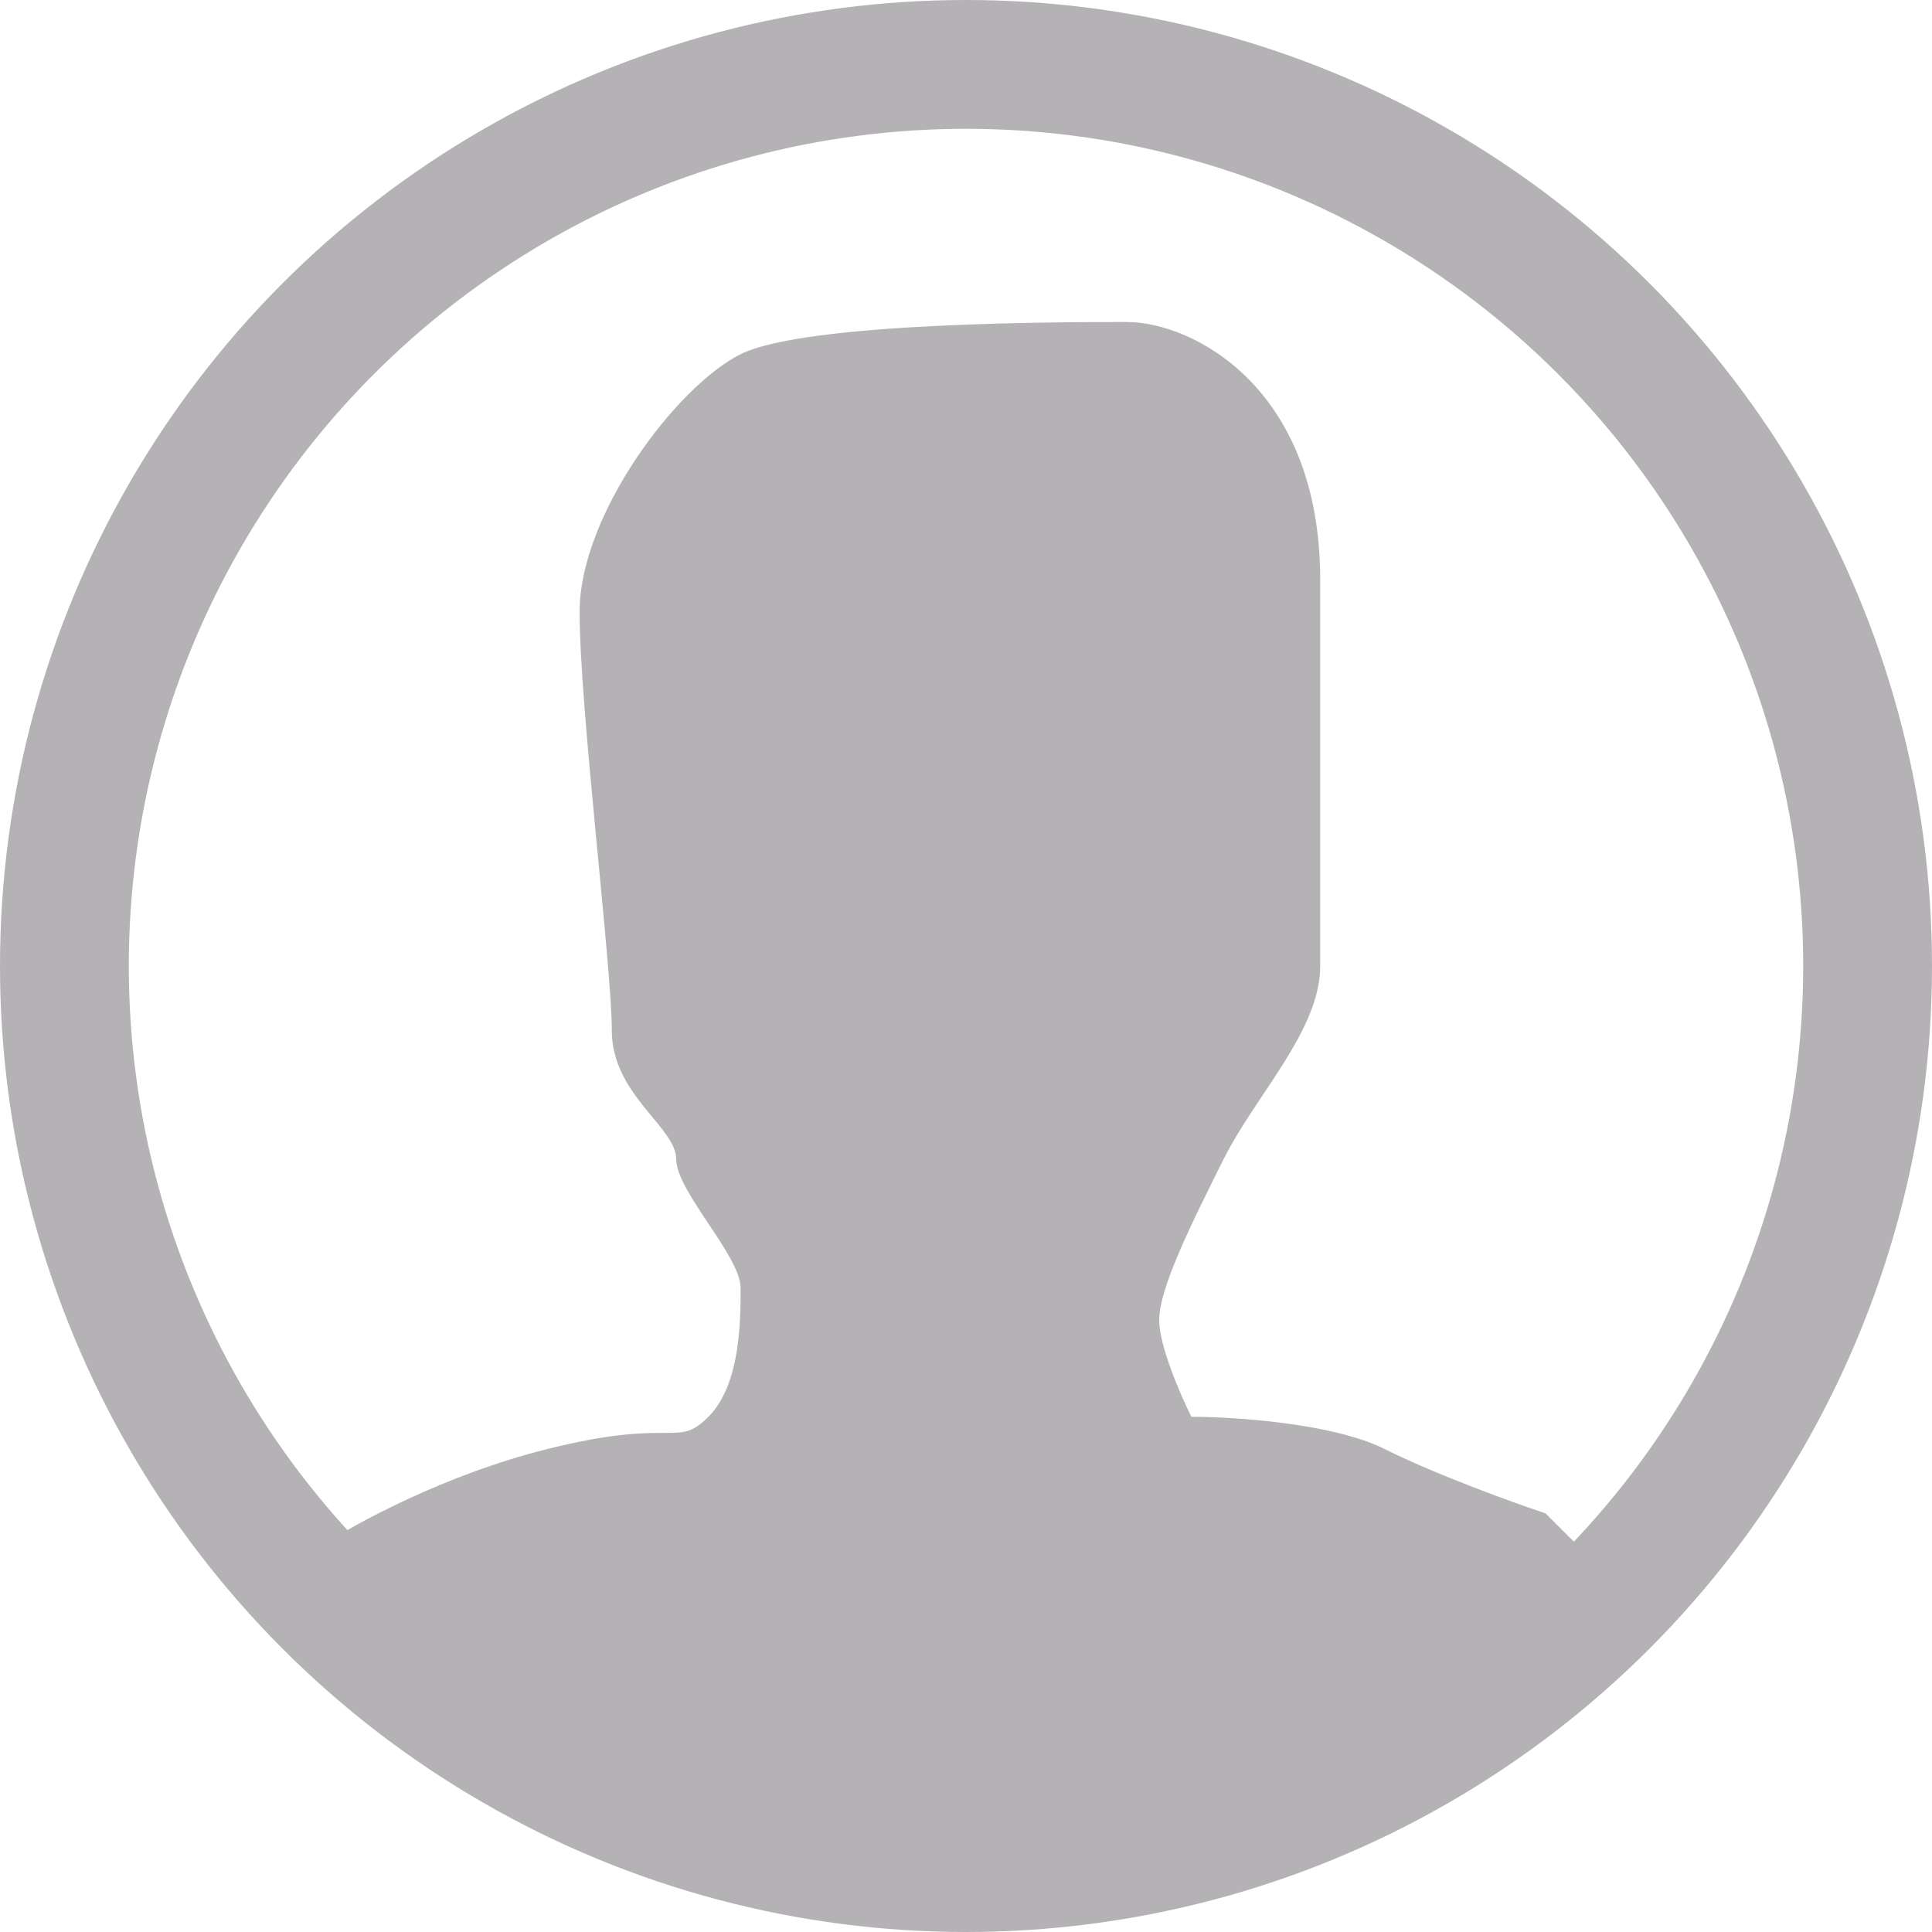<svg width="30" height="30" viewBox="0 0 30 30" fill="none" xmlns="http://www.w3.org/2000/svg">
<circle cx="15" cy="15" r="14" stroke="#B5B2B5" stroke-width="2"/>
<path d="M8.5 22.5C6.9 22.9 5.5 23.667 5 24C5 24.333 5.1 25.1 5.5 25.5C6 26 7 27 8.5 27.5C10 28 13.5 28.5 15 29C16.5 29.5 21 27.5 21.5 27.5C21.9 27.5 24 25.5 25 24.5L24 23.5C23.5 23.333 22.3 22.9 21.5 22.5C20.7 22.1 19.167 22 18.5 22C18.333 21.667 18 20.9 18 20.5C18 20 18.5 19 19 18C19.5 17 20.5 16 20.5 15V9C20.5 6 18.5 5 17.5 5C16.5 5 12.5 5 11.5 5.5C10.5 6 9 8 9 9.5C9 11 9.5 15 9.5 16C9.5 17 10.5 17.5 10.5 18C10.5 18.5 11.5 19.5 11.5 20C11.5 20.5 11.5 21.5 11 22C10.5 22.5 10.5 22 8.5 22.5Z" fill="#B5B2B5"/>
</svg>
